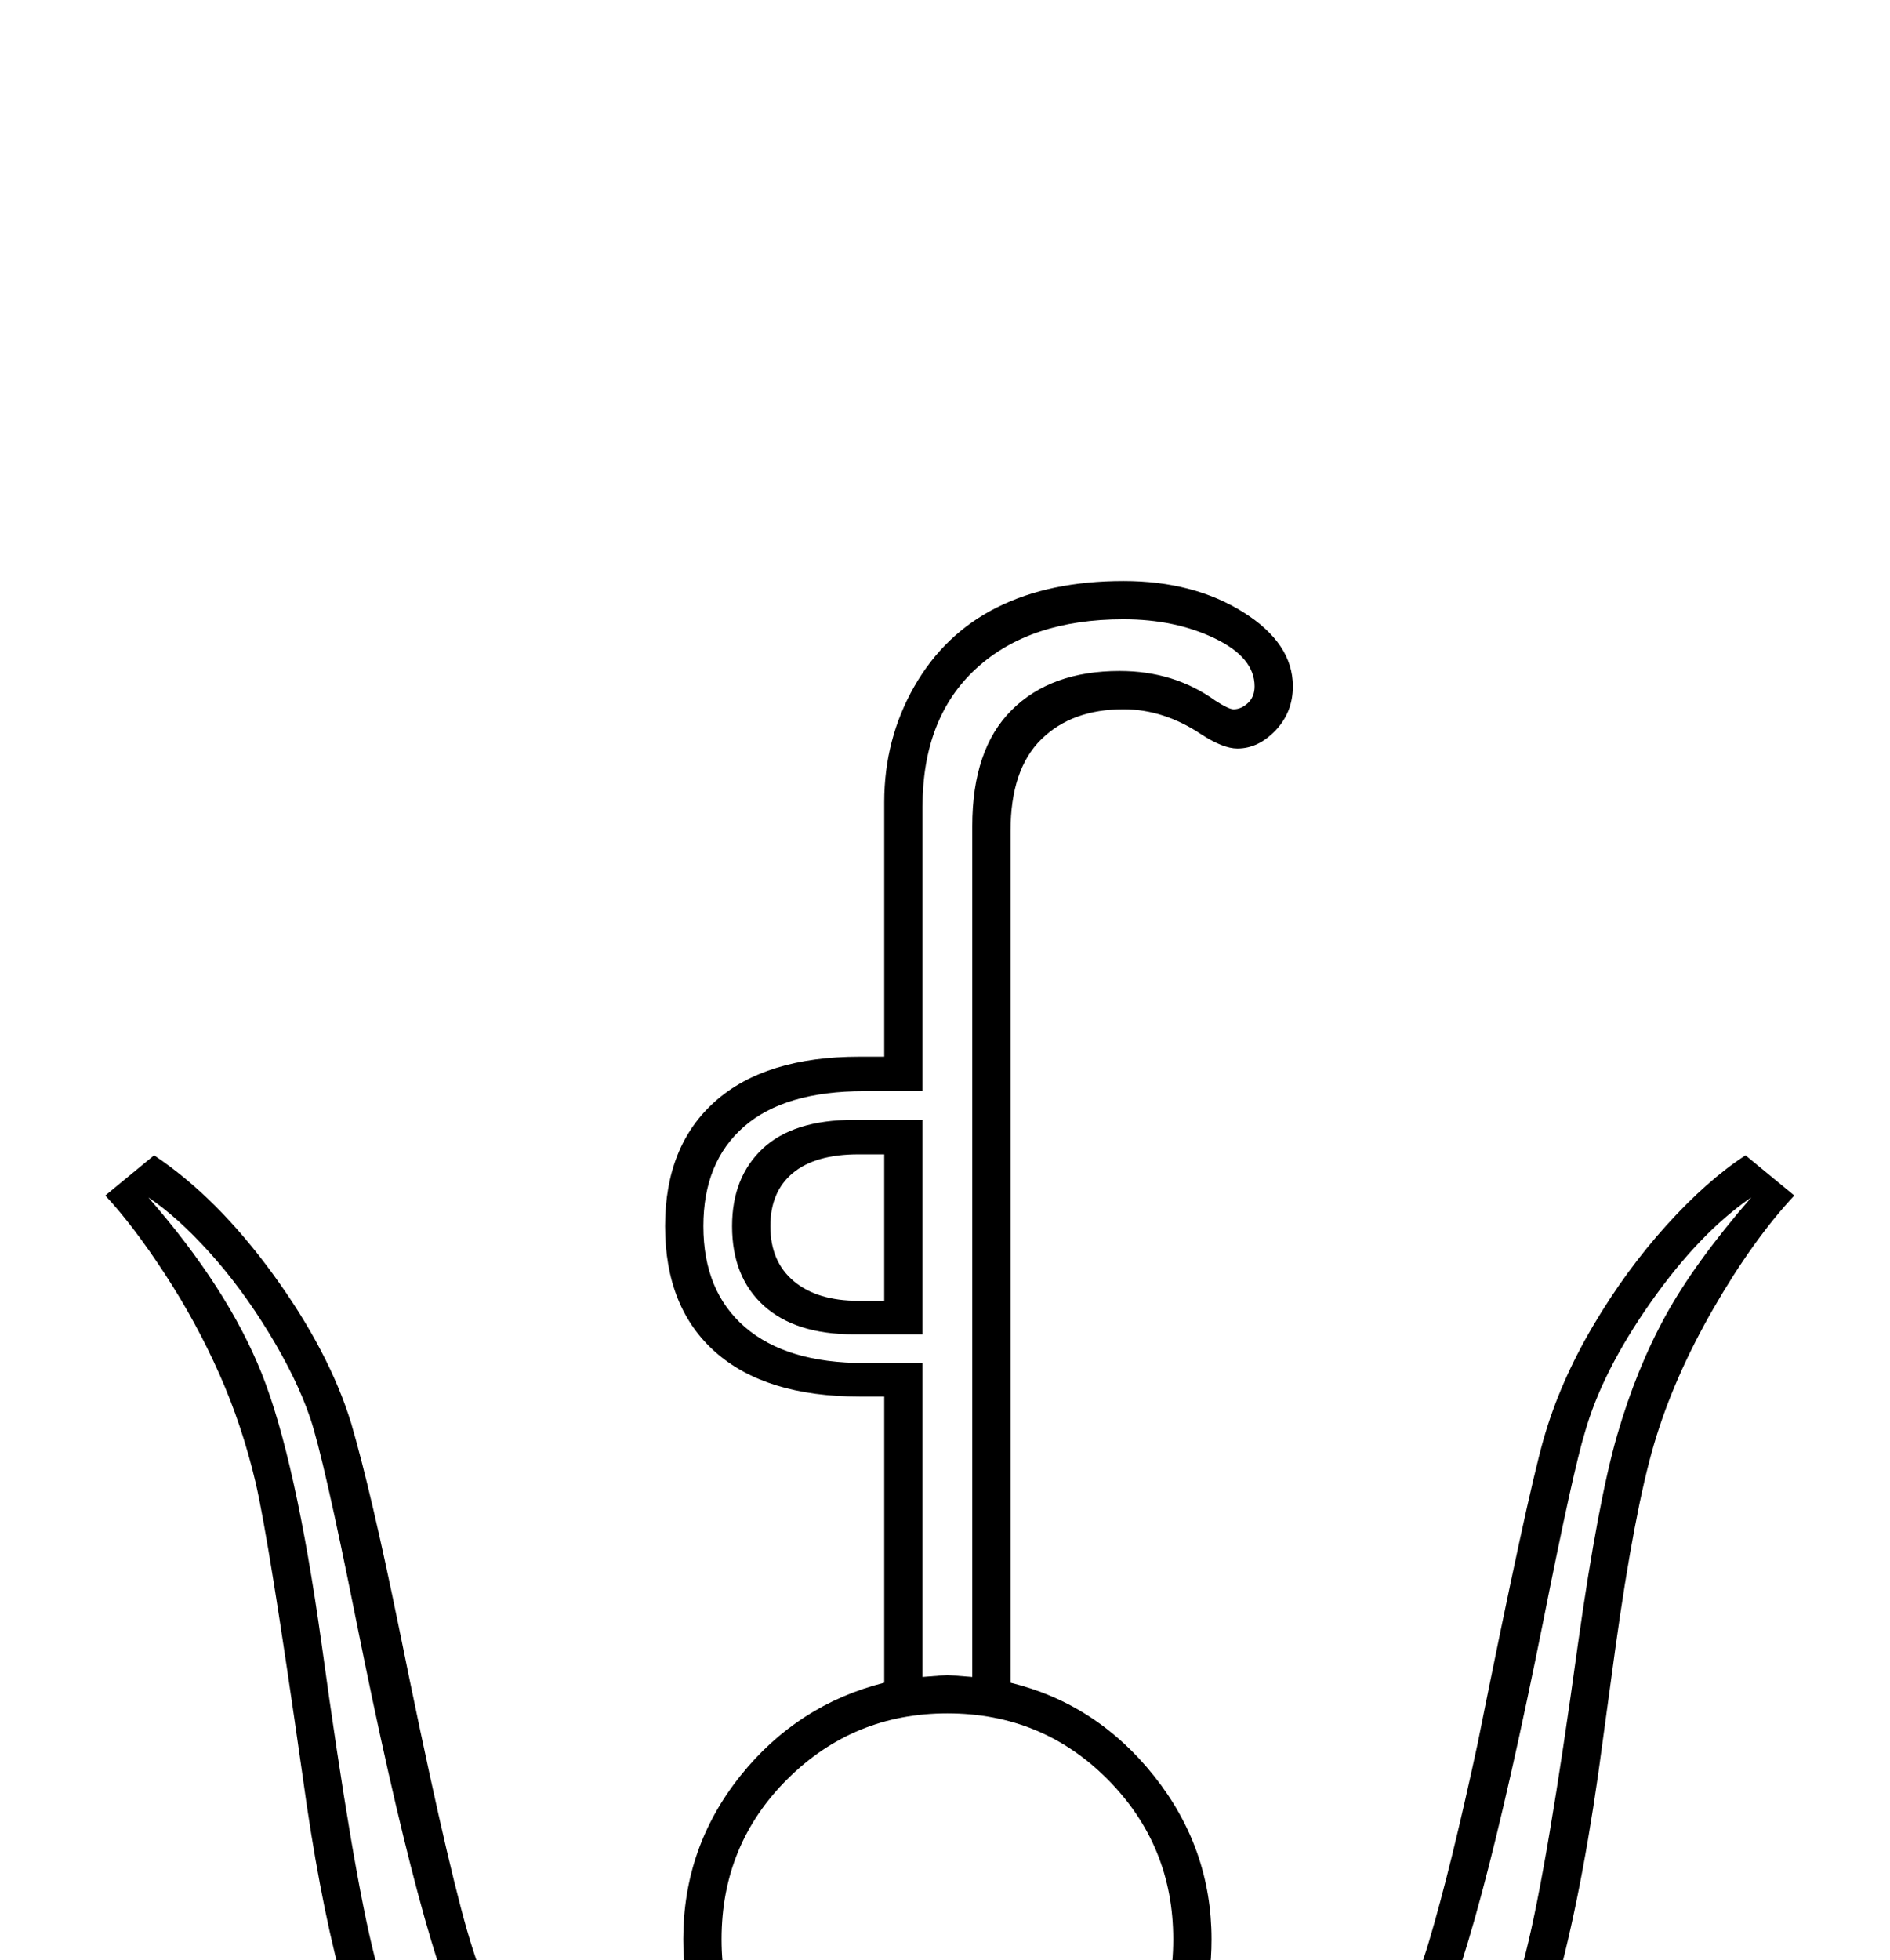 <?xml version="1.0" standalone="no"?>
<!DOCTYPE svg PUBLIC "-//W3C//DTD SVG 1.1//EN" "http://www.w3.org/Graphics/SVG/1.1/DTD/svg11.dtd" >
<svg xmlns="http://www.w3.org/2000/svg" xmlns:xlink="http://www.w3.org/1999/xlink" version="1.1" viewBox="-10 0 1975 2048">
  <g transform="scale(1, -1)" transform-origin="center">
   <path fill="currentColor"
d="M704 566q0 96 59.5 170.5t150.5 97.5v299h-26q-98 0 -150.5 46.5t-52.5 131.5q0 84 52.5 130.5t150.5 46.5h26v266q0 66 31.5 121t86.5 82.5t132 27.5q73 0 125 -32.5t52 -77.5q0 -27 -18 -46t-40 -19q-15 0 -38 15q-39 26 -81 26q-54 0 -86 -31.5t-32 -95.5v-890
q90 -22 150 -97.5t60 -170.5q0 -78 -38.5 -141t-101.5 -99l37 8q130 26 187 53.5t89 64.5t54.5 112.5t50.5 205.5q52 259 69 318.5t51.5 118t77 105.5t82.5 73l51 -42q-43 -46 -84.5 -118t-62 -141.5t-40.5 -213.5l-18 -132q-20 -140 -48.5 -238t-84.5 -164.5t-159 -115.5
q-64 -30 -109.5 -89t-59.5 -131h-433q-13 72 -58.5 130.5t-110.5 89.5q-135 62 -200 175q-57 94 -91 343q-35 246 -49 305.5t-38 113.5t-57 104.5t-62 81.5l51 42q66 -44 124.5 -124.5t81.5 -155.5q21 -72 50 -214q47 -232 71 -315.5t55.5 -121t88.5 -65.5t165 -50l53 -11
q-61 36 -98.5 99t-37.5 139zM744 566q0 -98 68.5 -167t167.5 -69q98 0 167 68.5t69 167.5q0 98 -68.5 167t-167.5 69q-98 0 -167 -68.5t-69 -167.5zM980 842l26 -2v889q0 80 41 121t113 41q57 0 100 -31q14 -9 19 -9q8 0 15 6.5t7 17.5q0 30 -41.5 50t-95.5 20
q-98 0 -154 -51.5t-56 -144.5v-297h-61q-83 0 -125.5 -37t-42.5 -104q0 -68 43.5 -105.5t124.5 -37.5h61v-328zM963 183q0 38 -37 65.5t-121 45.5q-126 26 -175.5 46.5t-88 50.5t-63.5 75q-45 80 -116 434q-34 170 -48 211t-43 88.5t-62.5 84.5t-63.5 57q83 -95 118.5 -184
t62.5 -282q33 -240 55.5 -327.5t49.5 -132.5q60 -102 184 -159q71 -34 119.5 -91.5t64.5 -124.5h164v143zM1002 40h164q16 66 64 123.5t120 92.5q124 57 184 159q28 48 50.5 137.5t54.5 322.5q21 149 41 218t50.5 124.5t89.5 123.5q-54 -37 -105 -109.5t-69 -136.5
q-12 -39 -43 -195q-71 -354 -116 -434q-24 -44 -62 -74t-85.5 -50t-150.5 -42q-111 -23 -149 -50.5t-38 -66.5v-143zM954 1198h-72q-61 0 -94 30t-33 83q0 51 32 81t95 30h72v-224zM795 1311q0 -37 24.5 -57.5t67.5 -20.5h27v153h-27q-45 0 -68.5 -19.5t-23.5 -55.5z
M982 254q16 23 44 40l-46 -4l-40 3q29 -19 42 -39z" />
  </g>

</svg>
